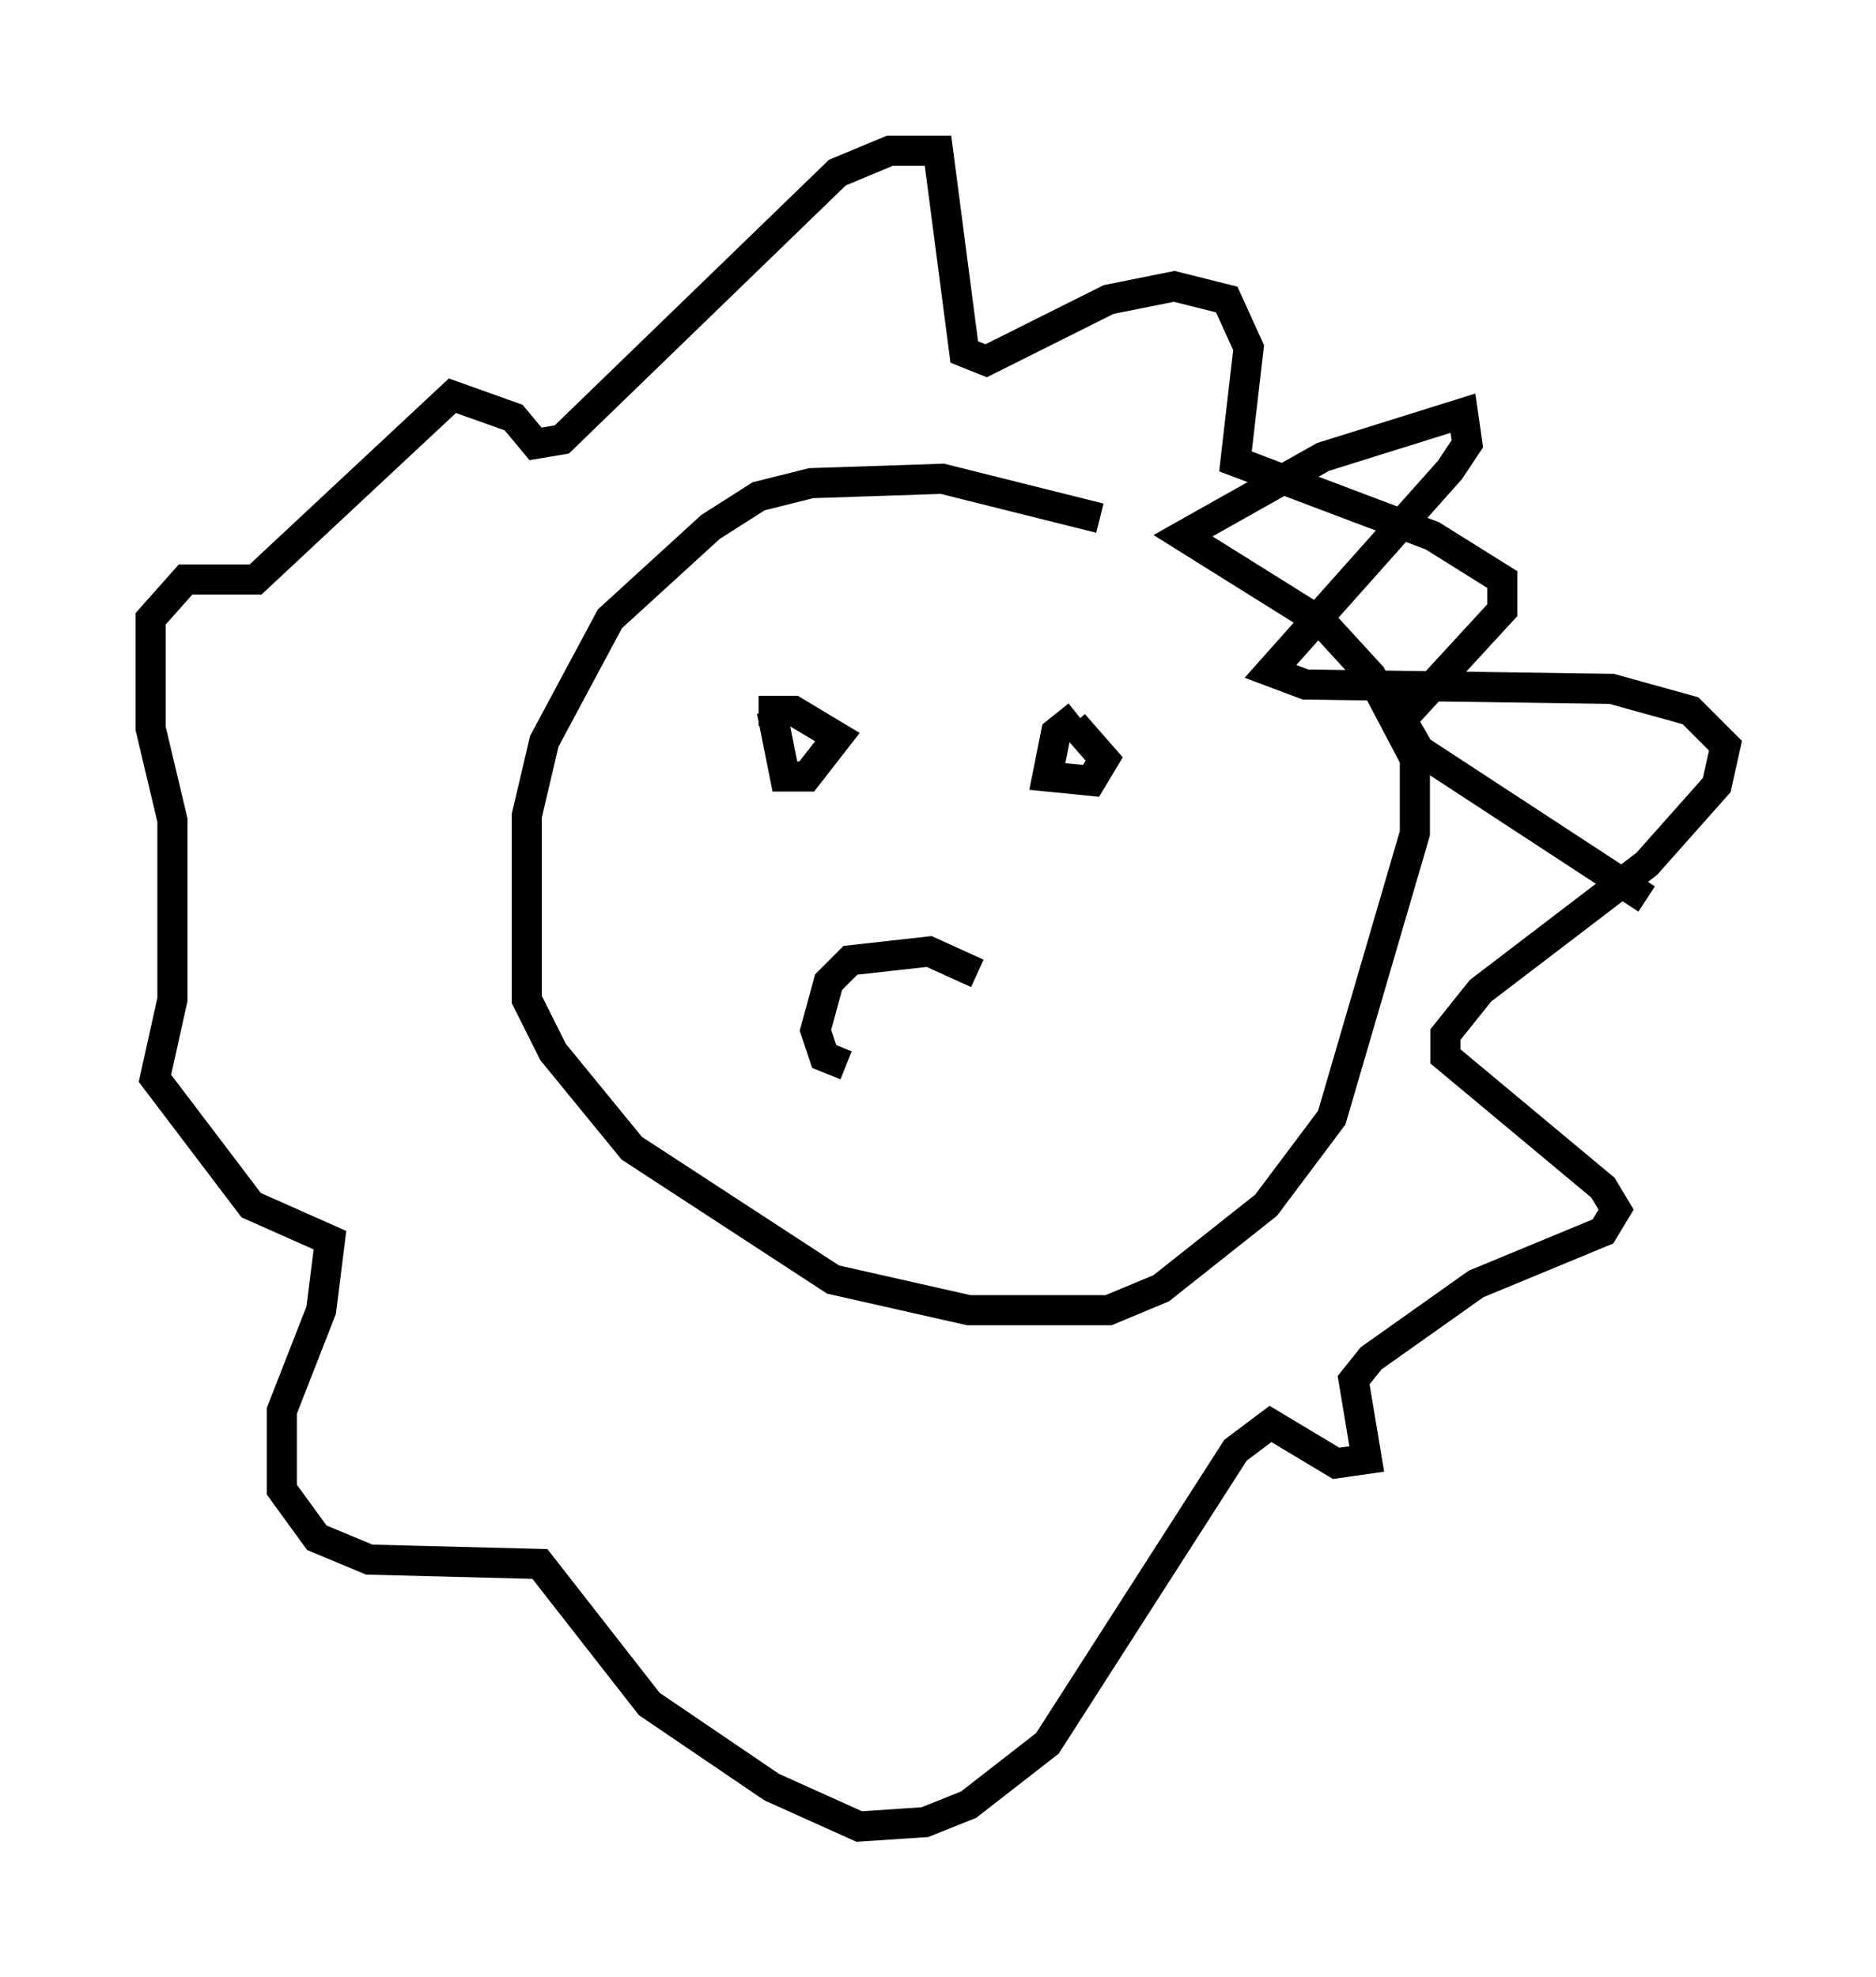 <?xml version="1.0" encoding="utf-8" ?>
<svg baseProfile="full" height="65.631" version="1.1" width="62.29" xmlns="http://www.w3.org/2000/svg" xmlns:ev="http://www.w3.org/2001/xml-events" xmlns:xlink="http://www.w3.org/1999/xlink"><defs /><rect fill="white" height="65.631" width="62.29" x="0" y="0" /><path d="M39.425, 19.38 m-2.905, -2.179 l-5.229, -1.307 -4.358, 0.145 l-1.743, 0.436 -1.598, 1.017 l-3.341, 3.05 -2.179, 4.067 l-0.581, 2.469 0.0, 6.101 l0.872, 1.743 2.615, 3.196 l6.682, 4.358 4.503, 1.017 l4.648, 0.0 1.743, -0.726 l3.486, -2.76 2.179, -2.905 l2.76, -9.441 0.0, -2.469 l-1.453, -2.76 -1.598, -1.743 l-4.648, -2.905 4.648, -2.615 l4.648, -1.453 0.145, 1.017 l-0.581, 0.872 -5.955, 6.682 l1.162, 0.436 10.168, 0.145 l2.615, 0.726 1.162, 1.162 l-0.291, 1.307 -2.324, 2.615 l-5.52, 4.212 -1.162, 1.453 l0.0, 0.726 5.229, 4.358 l0.436, 0.726 -0.436, 0.726 l-4.212, 1.743 -3.486, 2.469 l-0.581, 0.726 0.436, 2.615 l-1.017, 0.145 -2.179, -1.307 l-1.162, 0.872 -6.246, 9.732 l-2.615, 2.034 -1.453, 0.581 l-2.179, 0.145 -2.905, -1.307 l-4.067, -2.76 -3.631, -4.648 l-5.665, -0.145 -1.743, -0.726 l-1.162, -1.598 0.0, -2.615 l1.307, -3.341 0.291, -2.324 l-2.615, -1.162 -3.196, -4.212 l0.581, -2.615 0.0, -5.955 l-0.726, -3.05 0.0, -3.631 l1.162, -1.307 2.324, 0.0 l6.536, -6.101 2.034, 0.726 l0.726, 0.872 0.872, -0.145 l9.151, -8.86 1.743, -0.726 l1.598, 0.0 0.872, 6.682 l0.726, 0.291 4.067, -2.034 l2.179, -0.436 1.743, 0.436 l0.726, 1.598 -0.436, 3.777 l6.536, 2.469 2.324, 1.453 l0.0, 1.017 -3.341, 3.631 l0.581, 1.017 7.553, 4.939 m-29.05, -6.246 l0.436, 2.179 0.726, 0.0 l1.017, -1.307 -1.453, -0.872 l-1.162, 0.0 m10.603, 0.145 l-0.726, 0.581 -0.291, 1.453 l1.453, 0.145 0.436, -0.726 l-1.017, -1.162 m-3.196, 8.279 l-1.598, -0.726 -2.615, 0.291 l-0.726, 0.726 -0.436, 1.598 l0.291, 0.872 0.726, 0.291 " fill="none" stroke="black" stroke-width="1" /></svg>